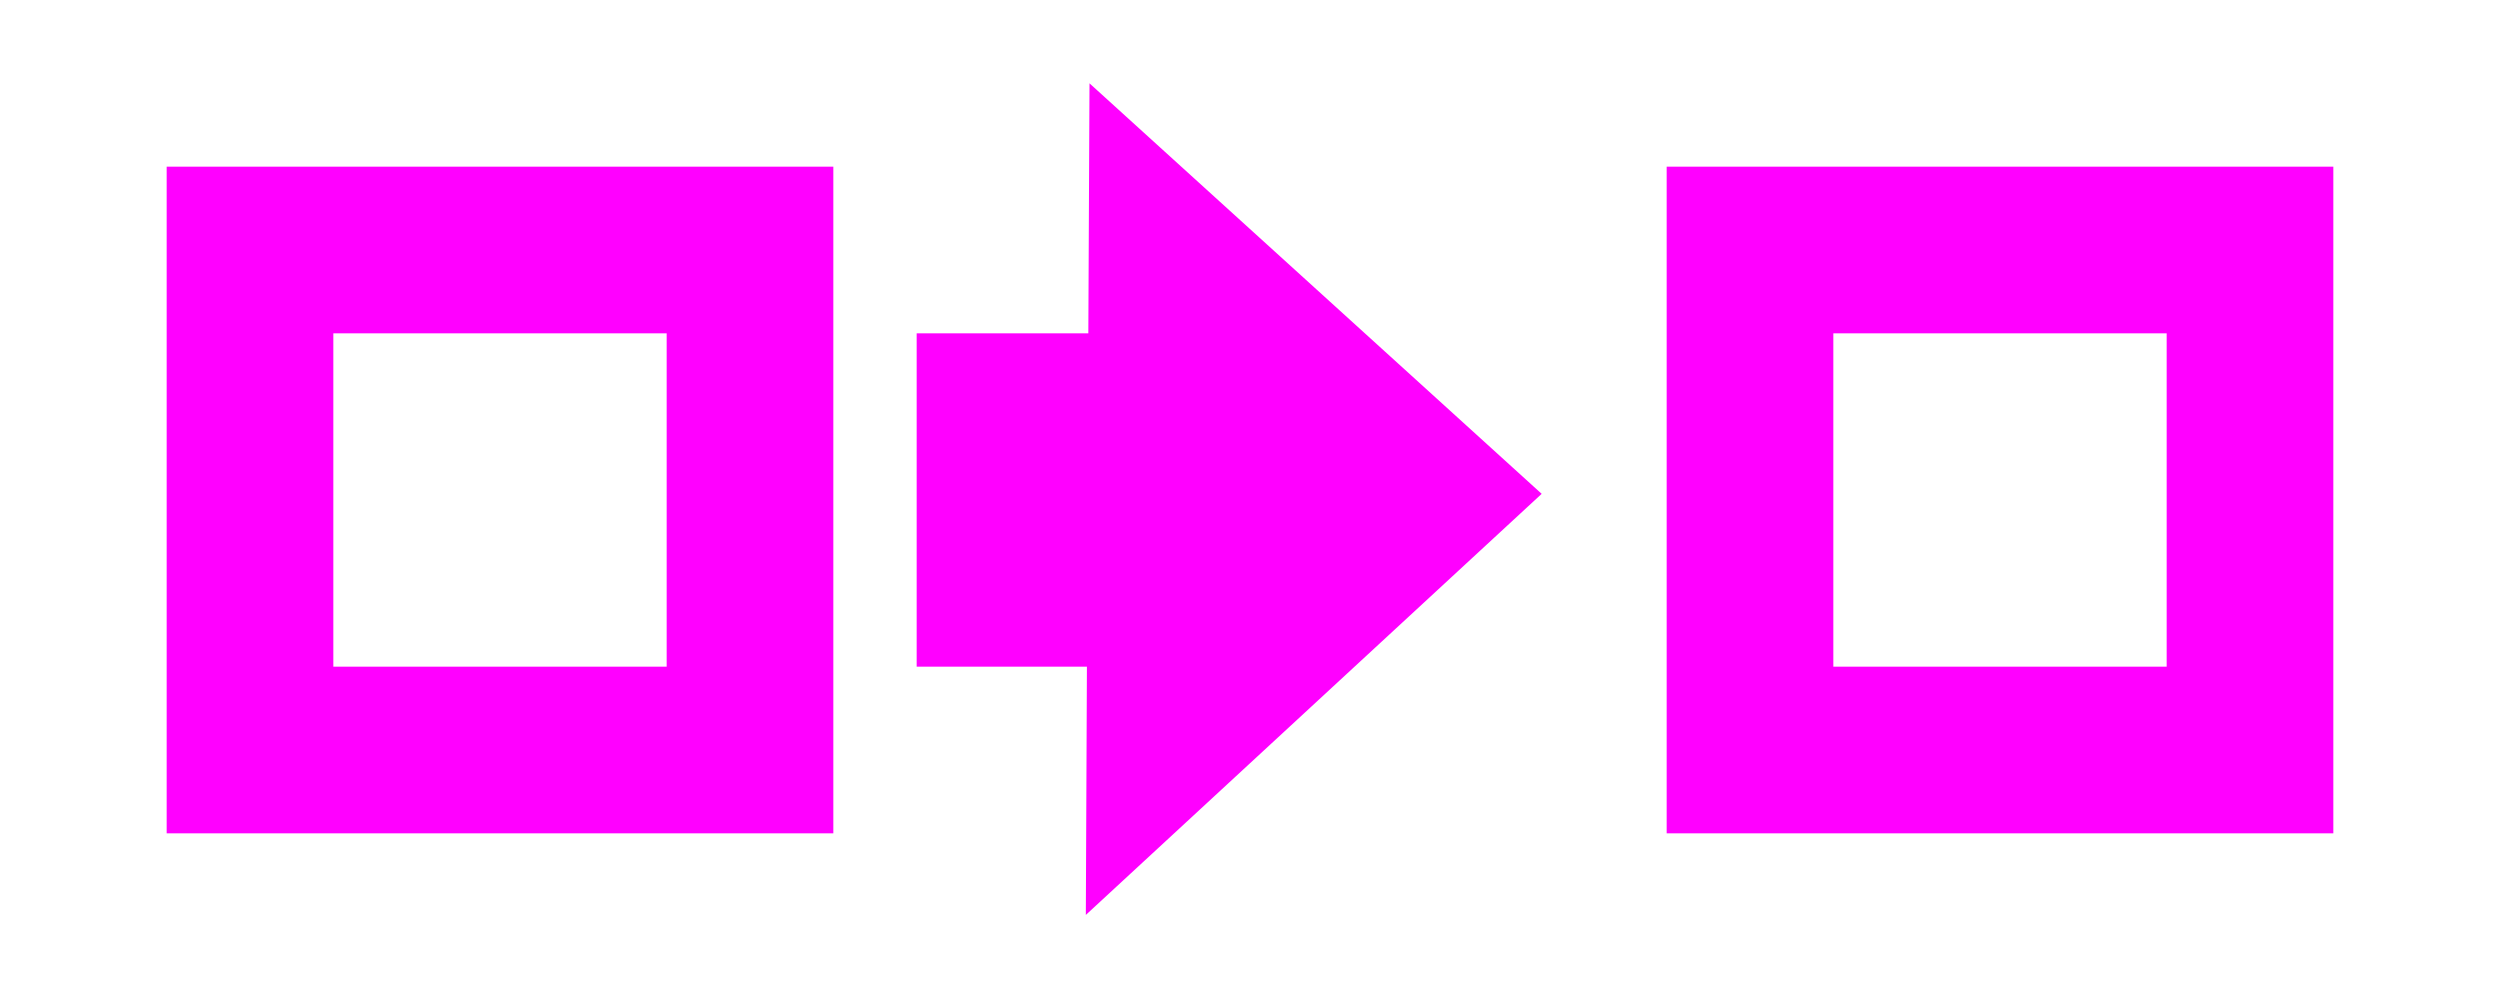<svg xmlns="http://www.w3.org/2000/svg" width="30" height="12" viewBox="0 0 30 12">
  <g fill="none" fill-rule="evenodd">
    <rect width="30" height="12"/>
    <rect width="30" height="12"/>
    <path fill="#FF00FF" fill-rule="nonzero" d="M13.03,10.979 L18.5,5.926 L13.074,1 L13.06,4 L11,4 L11,8 L13.043,8 L13.03,10.979 L13.03,10.979 Z M28,2 L28,10 L20,10 L20,2 L28,2 Z M26,4 L22,4 L22,8 L26,8 L26,4 Z M10,2 L10,10 L2,10 L2,2 L10,2 Z M8,4 L4,4 L4,8 L8,8 L8,4 Z"/>
  </g>
</svg>
